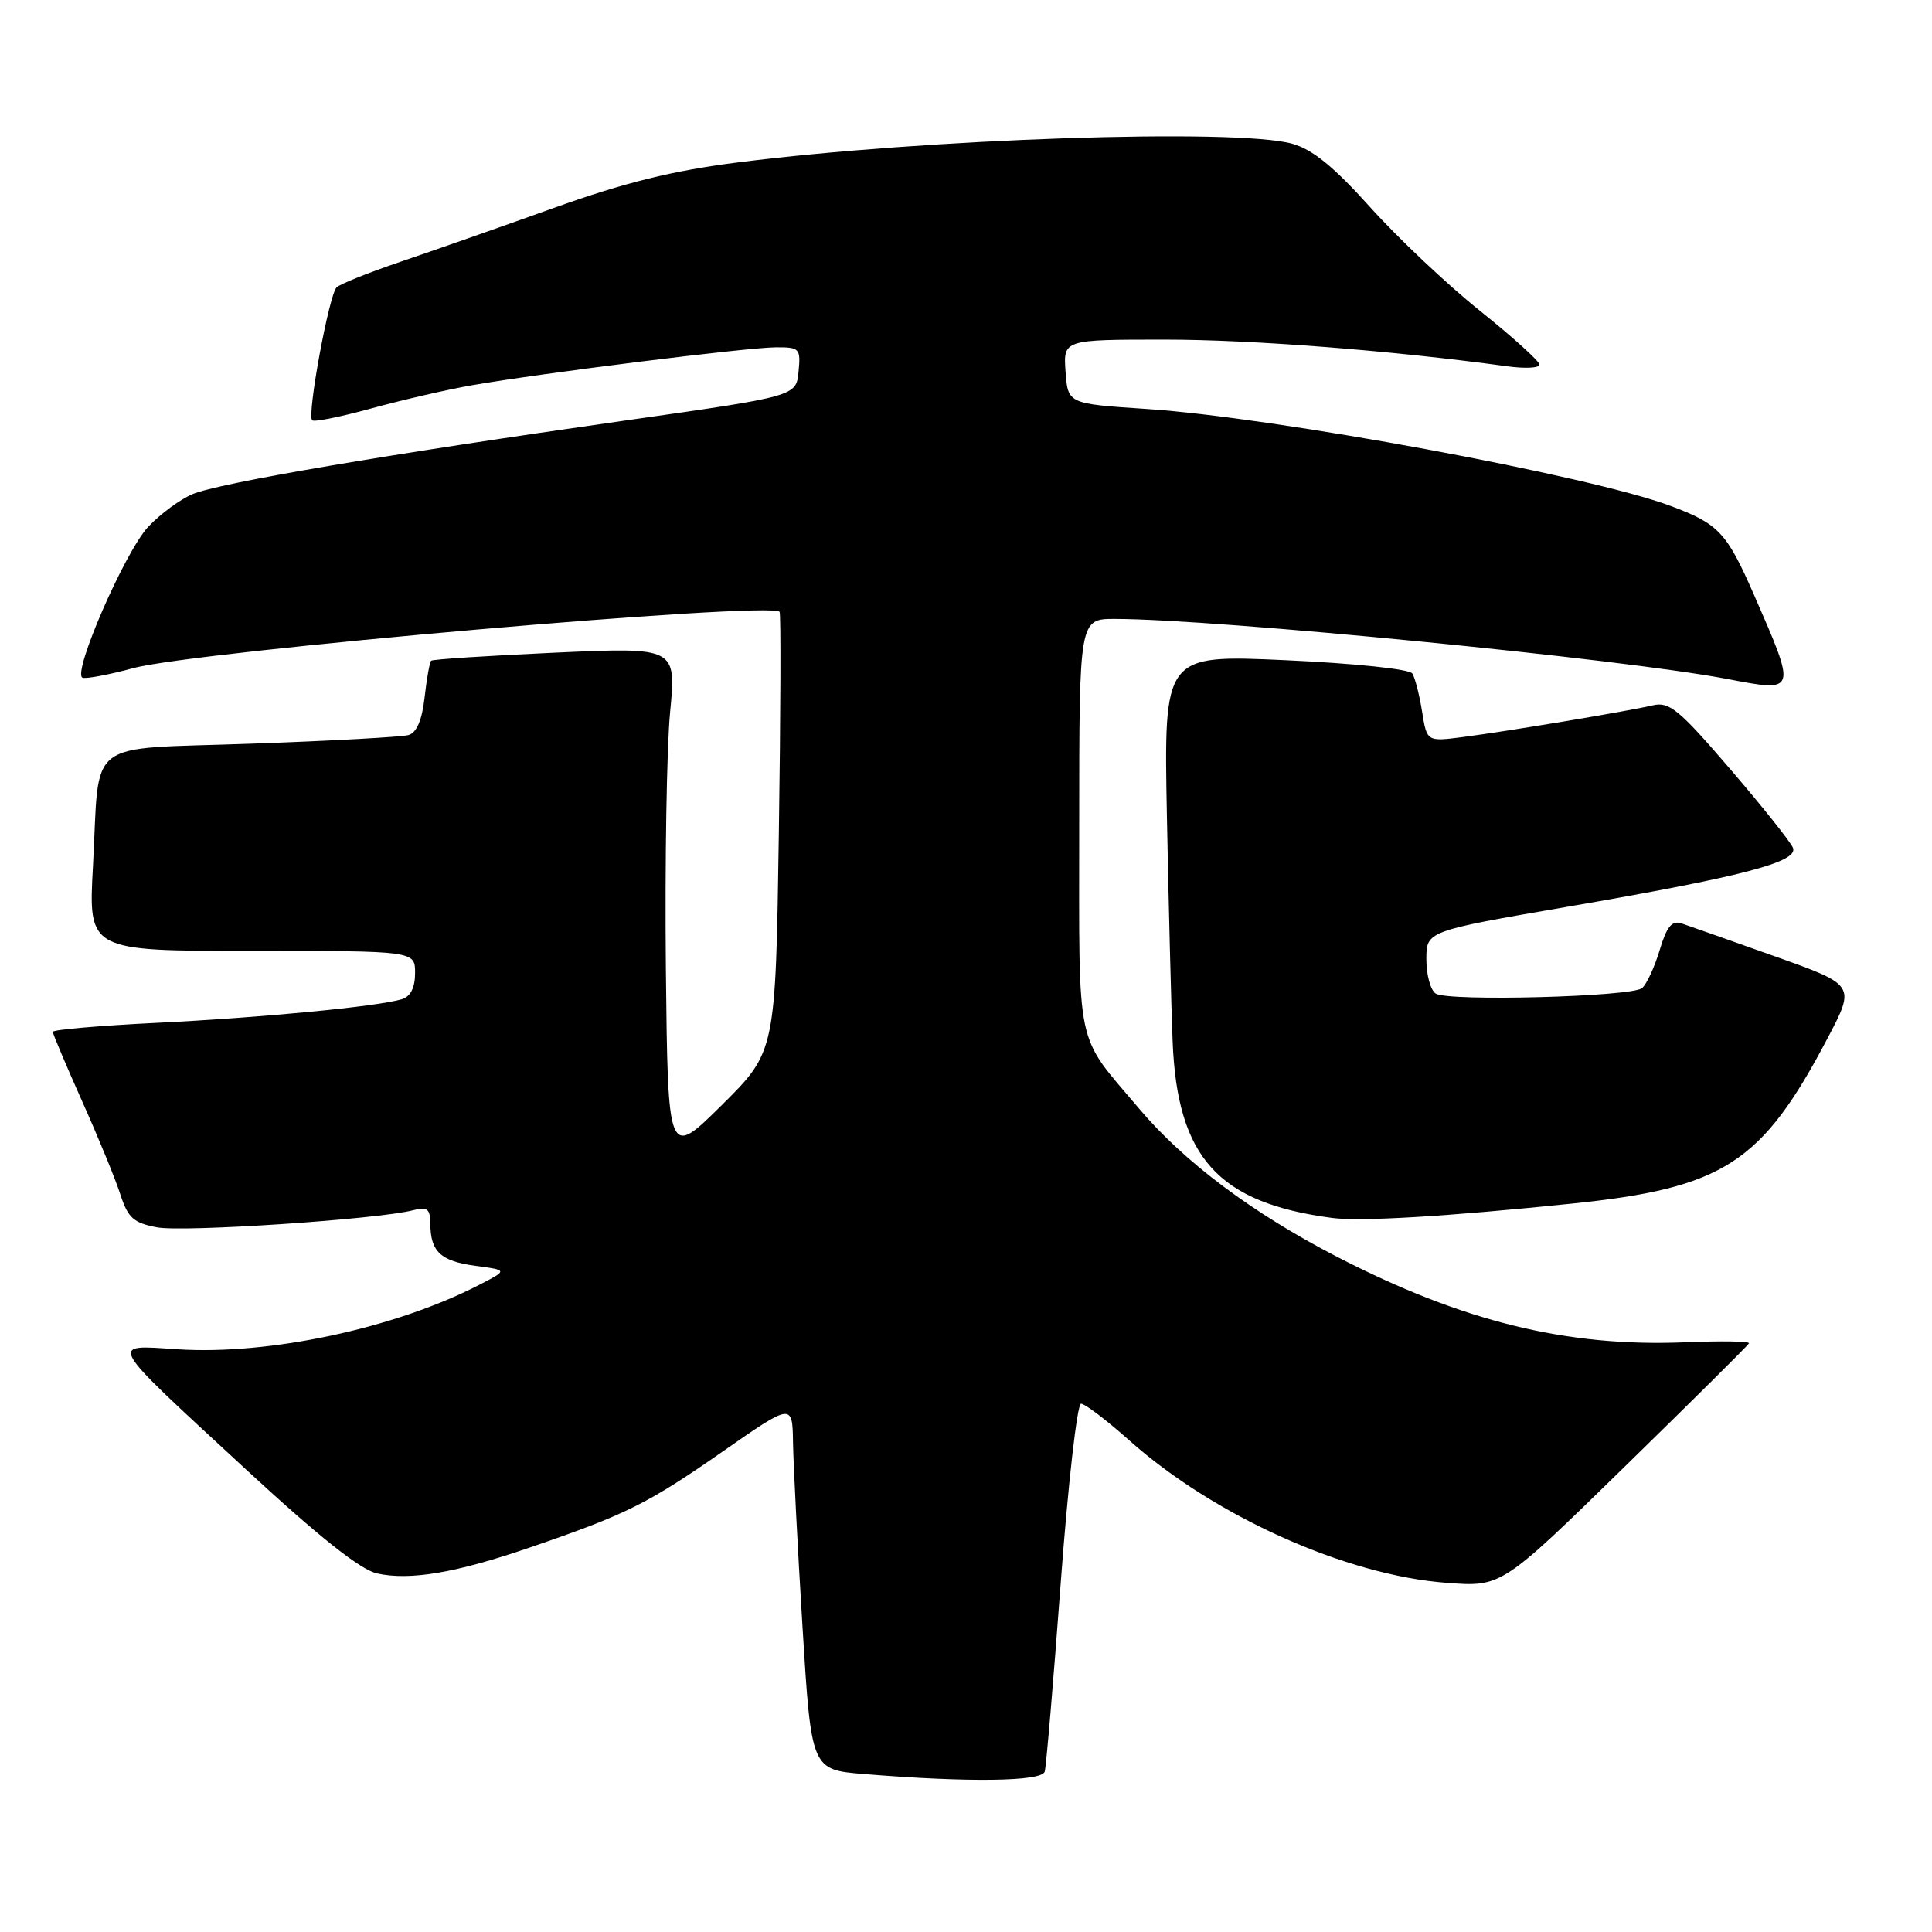 <?xml version="1.0" encoding="UTF-8" standalone="no"?>
<!DOCTYPE svg PUBLIC "-//W3C//DTD SVG 1.1//EN" "http://www.w3.org/Graphics/SVG/1.1/DTD/svg11.dtd" >
<svg xmlns="http://www.w3.org/2000/svg" xmlns:xlink="http://www.w3.org/1999/xlink" version="1.1" viewBox="0 0 256 256">
 <g >
 <path fill="currentColor"
d=" M 138.43 234.75 C 138.63 234.06 139.58 222.81 140.55 209.75 C 141.52 196.69 142.73 186.00 143.24 186.00 C 143.76 186.00 146.61 188.17 149.59 190.82 C 160.87 200.88 178.32 208.72 191.64 209.73 C 198.96 210.29 198.96 210.29 215.23 194.39 C 224.18 185.65 231.61 178.28 231.75 178.00 C 231.89 177.72 228.10 177.66 223.33 177.86 C 207.61 178.51 193.78 175.11 177.12 166.51 C 165.94 160.73 156.90 153.96 150.94 146.90 C 142.38 136.77 143.00 139.71 143.00 109.28 C 143.00 82.00 143.00 82.00 147.75 82.01 C 161.20 82.03 214.93 87.30 228.89 89.97 C 238.11 91.73 238.09 91.80 232.42 78.83 C 228.79 70.54 227.74 69.42 221.37 67.04 C 210.67 63.03 168.99 55.32 151.94 54.19 C 141.50 53.50 141.50 53.50 141.19 49.25 C 140.89 45.00 140.89 45.00 154.35 45.00 C 165.91 45.00 184.42 46.44 199.75 48.54 C 202.09 48.86 204.00 48.76 203.99 48.31 C 203.99 47.87 200.44 44.66 196.11 41.19 C 191.77 37.72 185.24 31.55 181.58 27.48 C 176.75 22.10 173.91 19.79 171.21 19.04 C 163.77 16.98 122.62 18.37 97.78 21.52 C 89.05 22.63 82.79 24.18 73.28 27.59 C 66.25 30.11 57.12 33.31 53.00 34.71 C 48.88 36.11 45.10 37.62 44.61 38.07 C 43.61 38.98 40.66 54.99 41.36 55.69 C 41.61 55.95 45.12 55.24 49.16 54.13 C 53.20 53.02 59.21 51.63 62.53 51.05 C 71.54 49.47 99.02 46.03 102.81 46.02 C 105.95 46.00 106.11 46.17 105.81 49.25 C 105.50 52.50 105.50 52.50 83.00 55.70 C 51.12 60.23 28.99 64.00 25.50 65.48 C 23.85 66.18 21.22 68.12 19.65 69.79 C 16.56 73.07 9.50 89.31 10.94 89.80 C 11.43 89.97 14.45 89.40 17.66 88.53 C 25.98 86.28 102.21 79.64 103.30 81.07 C 103.48 81.31 103.44 94.52 103.20 110.43 C 102.77 139.36 102.77 139.36 95.64 146.43 C 88.50 153.50 88.50 153.50 88.23 128.25 C 88.09 114.36 88.34 99.12 88.79 94.38 C 89.62 85.76 89.62 85.76 73.56 86.48 C 64.73 86.88 57.33 87.36 57.13 87.55 C 56.93 87.74 56.54 89.94 56.26 92.42 C 55.92 95.44 55.20 97.10 54.12 97.40 C 53.23 97.65 43.88 98.17 33.34 98.54 C 10.94 99.34 13.25 97.56 12.32 114.75 C 11.70 126.00 11.70 126.00 33.35 126.00 C 55.00 126.00 55.00 126.00 55.00 128.93 C 55.00 130.86 54.40 132.05 53.25 132.40 C 50.04 133.37 34.66 134.85 20.75 135.53 C 13.19 135.90 7.00 136.44 7.00 136.72 C 7.00 137.00 8.74 141.12 10.86 145.87 C 12.99 150.62 15.27 156.17 15.93 158.22 C 16.95 161.38 17.68 162.04 20.82 162.63 C 24.36 163.29 50.11 161.57 54.75 160.36 C 56.61 159.87 57.00 160.17 57.02 162.13 C 57.04 165.85 58.38 167.11 63.01 167.73 C 67.30 168.30 67.30 168.30 63.44 170.28 C 52.25 176.03 35.67 179.56 23.58 178.79 C 14.32 178.19 13.88 177.42 32.63 194.74 C 42.31 203.68 47.77 208.01 49.97 208.49 C 54.34 209.45 60.41 208.42 70.24 205.04 C 83.01 200.66 85.81 199.26 95.75 192.34 C 105.00 185.90 105.00 185.90 105.08 191.20 C 105.13 194.12 105.69 205.05 106.33 215.50 C 107.50 234.50 107.50 234.50 114.50 235.07 C 128.29 236.20 138.04 236.07 138.43 234.75 Z  M 208.21 159.49 C 228.37 157.42 233.44 154.15 242.14 137.61 C 245.87 130.52 245.87 130.52 235.18 126.72 C 229.31 124.63 223.74 122.67 222.82 122.36 C 221.53 121.93 220.85 122.77 219.91 125.91 C 219.23 128.17 218.18 130.43 217.58 130.93 C 216.20 132.08 191.94 132.72 190.25 131.66 C 189.56 131.23 189.00 129.19 189.00 127.12 C 189.00 123.37 189.00 123.37 207.75 120.14 C 230.80 116.17 238.30 114.22 237.58 112.35 C 237.29 111.60 233.56 106.91 229.28 101.93 C 222.47 94.00 221.19 92.94 219.00 93.46 C 215.70 94.24 199.74 96.90 193.78 97.67 C 189.07 98.27 189.07 98.27 188.43 94.27 C 188.08 92.07 187.50 89.81 187.14 89.24 C 186.78 88.66 179.55 87.90 170.36 87.48 C 154.21 86.75 154.21 86.75 154.62 108.13 C 154.85 119.88 155.19 133.33 155.38 138.02 C 156.00 153.39 161.42 159.39 176.50 161.38 C 180.23 161.88 191.62 161.20 208.21 159.49 Z "/>
</g>
</svg>